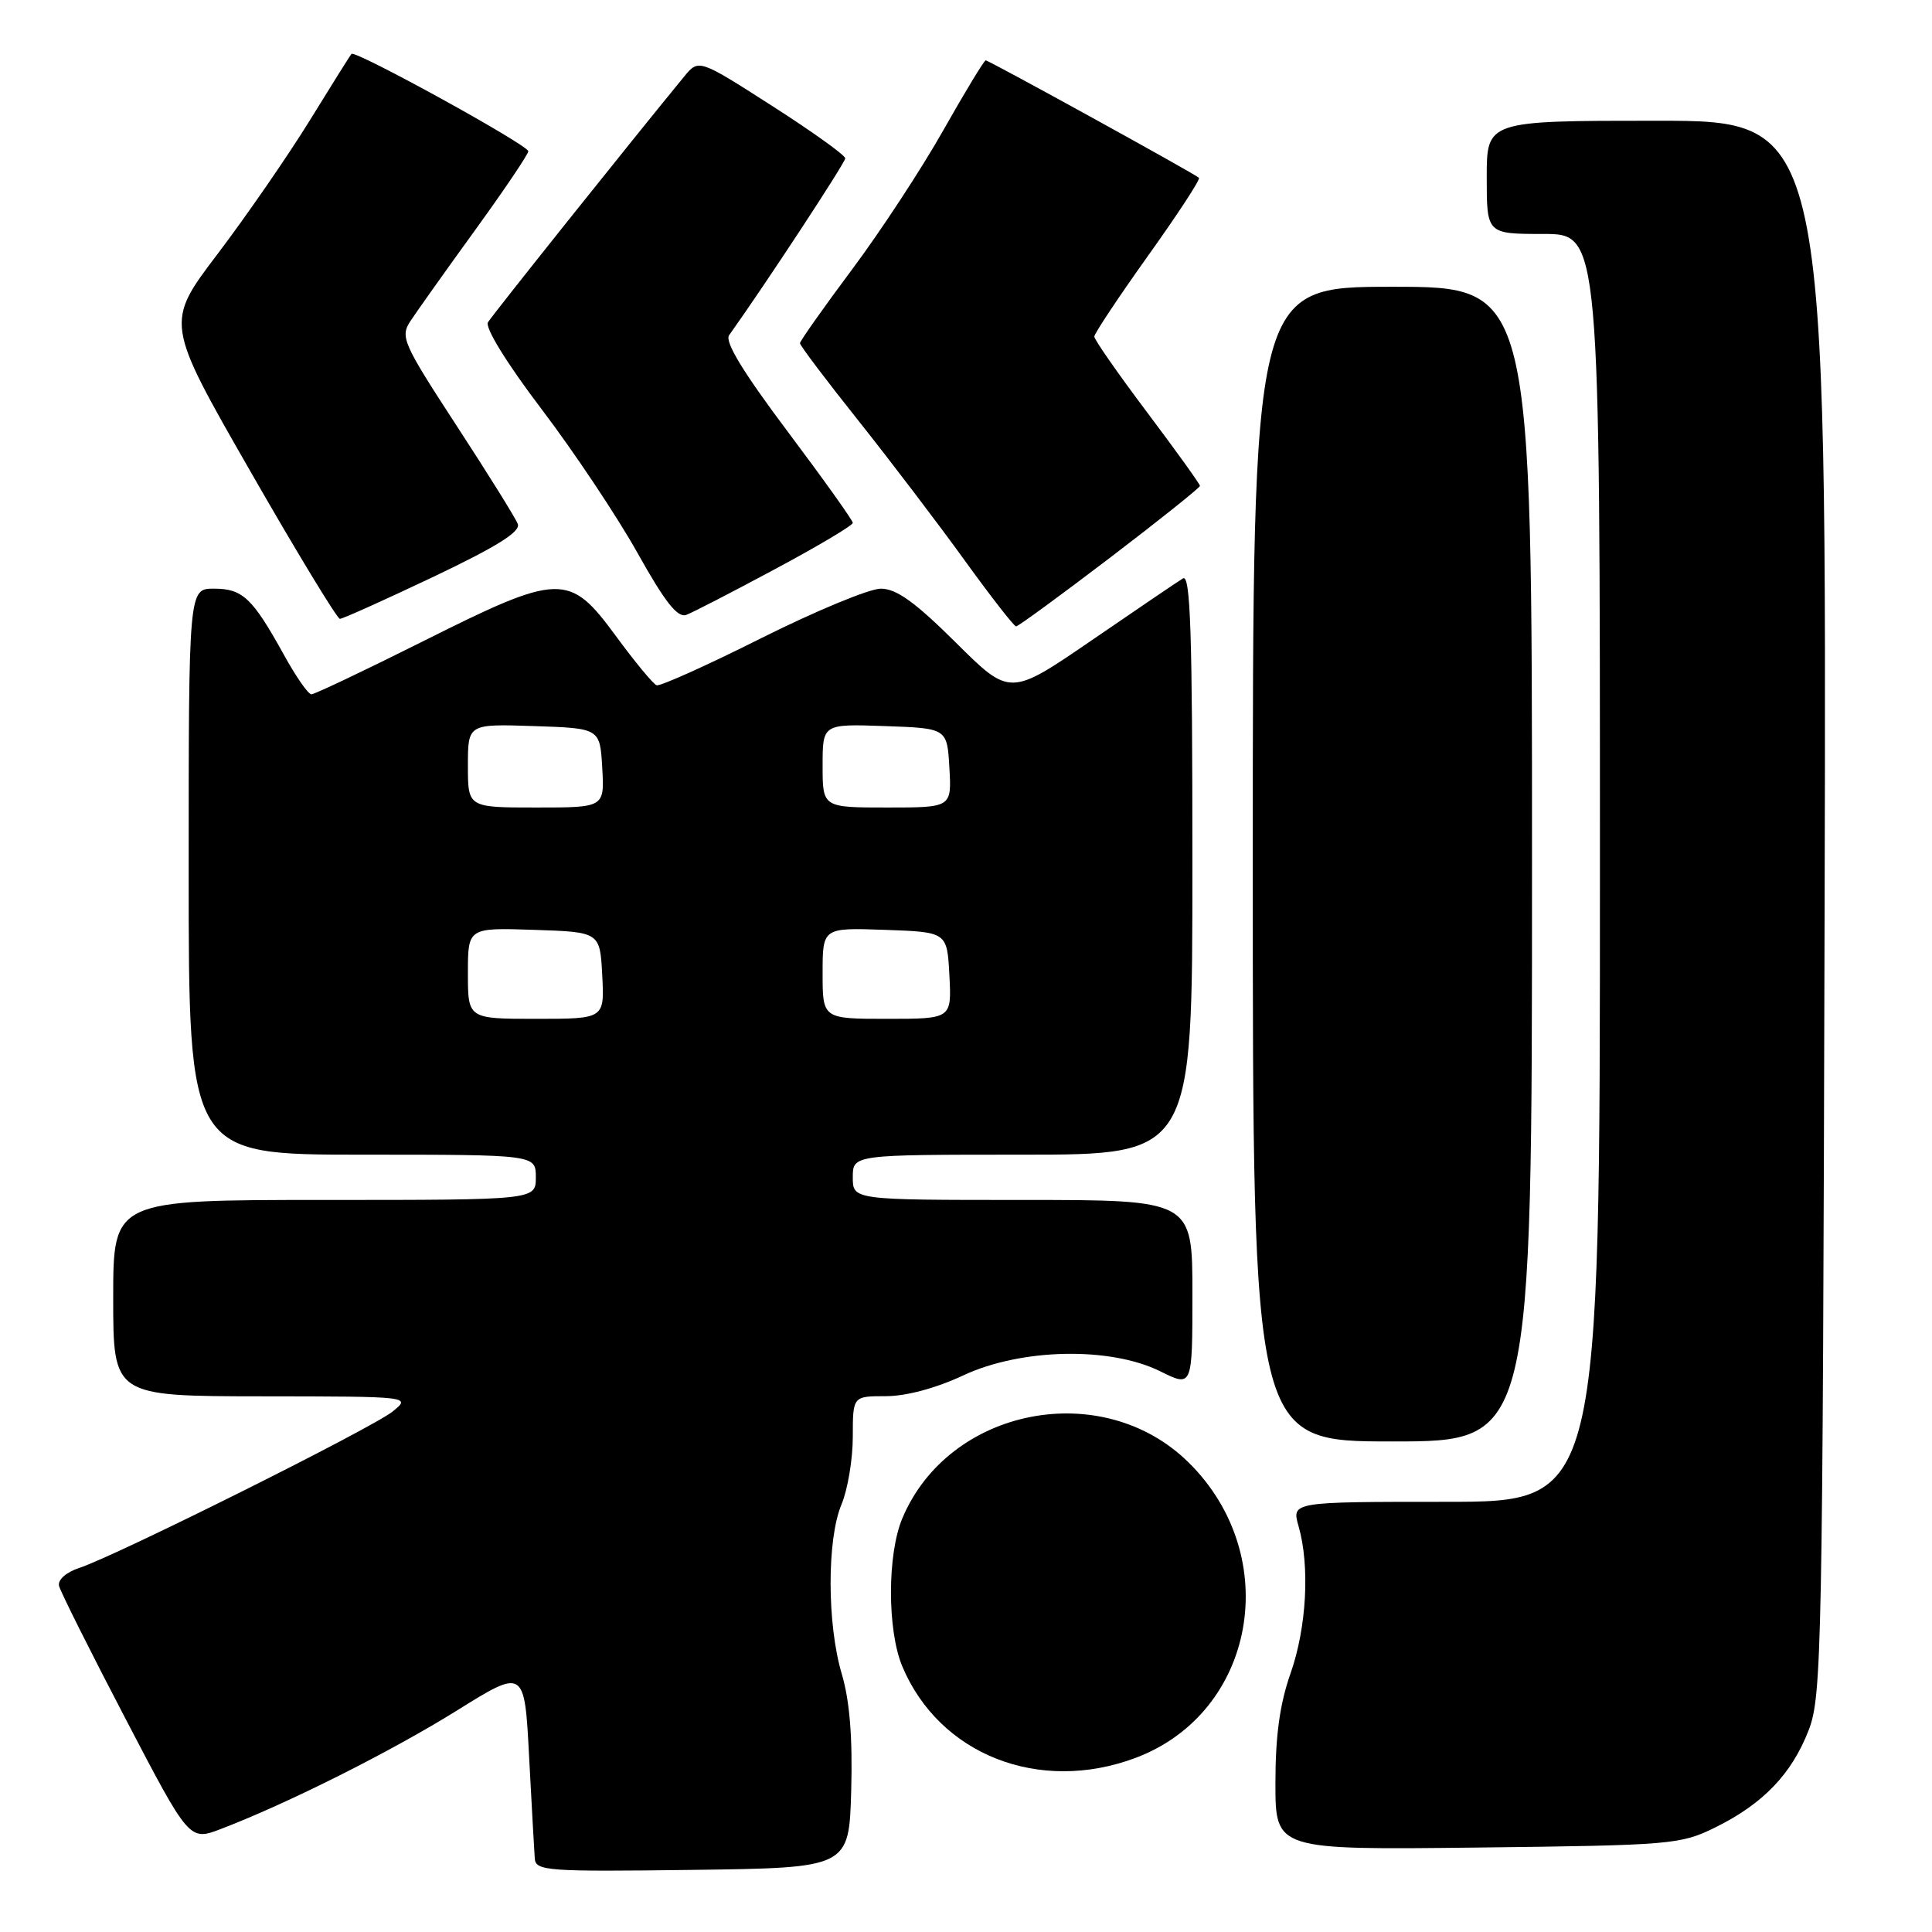 <?xml version="1.0" encoding="UTF-8" standalone="no"?>
<!DOCTYPE svg PUBLIC "-//W3C//DTD SVG 1.1//EN" "http://www.w3.org/Graphics/SVG/1.1/DTD/svg11.dtd" >
<svg xmlns="http://www.w3.org/2000/svg" xmlns:xlink="http://www.w3.org/1999/xlink" version="1.1" viewBox="0 0 256 256">
 <g >
 <path fill="currentColor"
d=" M 112.79 237.24 C 112.98 230.18 112.59 225.36 111.54 221.81 C 109.58 215.21 109.56 203.99 111.50 199.35 C 112.33 197.37 113.00 193.34 113.00 190.38 C 113.00 185.00 113.00 185.00 117.38 185.00 C 120.07 185.00 124.03 183.94 127.63 182.25 C 135.30 178.66 147.09 178.41 153.75 181.71 C 158.00 183.82 158.00 183.82 158.00 171.41 C 158.00 159.00 158.00 159.00 135.50 159.00 C 113.00 159.00 113.00 159.00 113.00 156.00 C 113.00 153.00 113.00 153.00 135.50 153.00 C 158.00 153.00 158.00 153.00 158.00 114.44 C 158.00 83.85 157.74 76.04 156.75 76.64 C 156.06 77.06 150.62 80.75 144.66 84.84 C 133.82 92.27 133.82 92.27 126.64 85.13 C 121.24 79.77 118.77 78.00 116.71 78.00 C 115.20 78.00 108.09 80.95 100.89 84.55 C 93.70 88.16 87.45 90.97 87.00 90.80 C 86.55 90.64 84.11 87.69 81.59 84.25 C 75.42 75.85 74.20 75.88 56.00 85.00 C 48.31 88.85 41.68 92.00 41.26 92.00 C 40.84 92.00 39.20 89.64 37.61 86.75 C 33.46 79.24 32.15 78.00 28.35 78.00 C 25.00 78.00 25.00 78.00 25.00 115.50 C 25.00 153.00 25.00 153.00 48.00 153.00 C 71.00 153.00 71.00 153.00 71.00 156.00 C 71.00 159.00 71.00 159.00 43.00 159.00 C 15.00 159.00 15.00 159.00 15.00 172.00 C 15.00 185.00 15.00 185.00 34.75 185.02 C 54.50 185.04 54.50 185.04 52.00 187.05 C 49.28 189.24 15.38 206.16 10.50 207.76 C 8.77 208.33 7.64 209.33 7.82 210.13 C 8.00 210.88 11.96 218.80 16.62 227.72 C 25.09 243.95 25.09 243.95 29.29 242.34 C 38.07 238.99 51.83 232.08 60.50 226.68 C 69.50 221.07 69.50 221.07 70.11 232.79 C 70.45 239.23 70.79 245.30 70.86 246.27 C 70.99 247.91 72.51 248.02 91.75 247.77 C 112.50 247.50 112.50 247.50 112.79 237.24 Z  M 227.27 242.15 C 233.60 239.03 237.39 235.09 239.65 229.28 C 241.40 224.75 241.51 218.99 241.77 120.25 C 242.04 16.00 242.04 16.00 219.52 16.00 C 197.00 16.00 197.00 16.00 197.00 23.50 C 197.00 31.00 197.00 31.00 204.50 31.00 C 212.00 31.00 212.00 31.00 212.00 115.00 C 212.00 199.00 212.00 199.00 191.57 199.00 C 171.14 199.00 171.14 199.00 172.07 202.24 C 173.58 207.52 173.14 215.66 171.00 221.74 C 169.58 225.78 169.00 229.99 169.00 236.27 C 169.00 245.12 169.00 245.12 195.75 244.81 C 221.49 244.51 222.68 244.41 227.27 242.15 Z  M 150.44 232.94 C 166.39 226.97 170.13 206.25 157.50 193.79 C 146.07 182.51 125.70 186.50 119.55 201.22 C 117.56 205.99 117.56 216.01 119.55 220.78 C 124.45 232.50 137.68 237.71 150.44 232.94 Z  M 203.00 114.50 C 203.00 38.00 203.00 38.00 184.50 38.00 C 166.00 38.00 166.00 38.00 166.00 114.50 C 166.00 191.00 166.00 191.00 184.50 191.00 C 203.00 191.00 203.00 191.00 203.00 114.50 Z  M 147.07 73.91 C 153.63 68.91 159.00 64.62 159.00 64.38 C 159.00 64.14 155.85 59.76 152.00 54.64 C 148.15 49.52 145.00 45.00 145.00 44.60 C 145.00 44.20 148.21 39.38 152.12 33.89 C 156.04 28.41 159.08 23.76 158.87 23.56 C 158.27 23.00 131.04 8.00 130.61 8.00 C 130.40 8.00 127.88 12.16 125.00 17.25 C 122.13 22.34 116.68 30.65 112.89 35.72 C 109.10 40.80 106.00 45.19 106.00 45.48 C 106.00 45.78 109.49 50.40 113.76 55.76 C 118.02 61.12 124.35 69.44 127.82 74.25 C 131.30 79.06 134.36 83.00 134.64 83.00 C 134.91 83.00 140.51 78.91 147.07 73.91 Z  M 57.43 76.43 C 65.87 72.41 69.00 70.45 68.61 69.43 C 68.31 68.64 64.66 62.78 60.49 56.39 C 53.38 45.48 53.01 44.64 54.38 42.55 C 55.18 41.33 59.02 35.92 62.92 30.54 C 66.81 25.17 70.00 20.44 70.00 20.04 C 70.00 19.22 47.05 6.59 46.57 7.14 C 46.40 7.34 43.90 11.32 41.02 16.00 C 38.13 20.68 32.65 28.61 28.84 33.64 C 21.90 42.78 21.90 42.78 33.14 62.39 C 39.32 73.18 44.68 82.00 45.04 82.00 C 45.41 82.00 50.98 79.49 57.43 76.43 Z  M 102.75 75.38 C 108.39 72.36 113.00 69.62 113.00 69.28 C 113.00 68.95 109.11 63.50 104.36 57.17 C 98.46 49.31 96.00 45.27 96.61 44.42 C 101.40 37.71 112.00 21.56 112.00 20.98 C 112.00 20.57 107.63 17.44 102.29 14.02 C 92.58 7.80 92.58 7.80 90.65 10.15 C 83.70 18.61 65.26 41.71 64.66 42.70 C 64.24 43.41 67.10 48.07 71.75 54.20 C 76.05 59.86 81.78 68.45 84.48 73.28 C 88.13 79.81 89.79 81.91 90.95 81.47 C 91.80 81.15 97.11 78.41 102.75 75.38 Z  M 62.00 128.96 C 62.00 122.92 62.00 122.92 70.75 123.21 C 79.50 123.50 79.50 123.50 79.80 129.25 C 80.10 135.00 80.10 135.00 71.05 135.00 C 62.00 135.00 62.00 135.00 62.00 128.96 Z  M 109.00 128.96 C 109.00 122.92 109.00 122.92 117.25 123.21 C 125.50 123.50 125.50 123.50 125.80 129.25 C 126.10 135.00 126.10 135.00 117.55 135.00 C 109.00 135.00 109.00 135.00 109.00 128.96 Z  M 62.00 101.46 C 62.00 95.92 62.00 95.92 70.75 96.21 C 79.50 96.50 79.50 96.50 79.80 101.75 C 80.10 107.00 80.10 107.00 71.05 107.00 C 62.00 107.00 62.00 107.00 62.00 101.46 Z  M 109.00 101.46 C 109.00 95.92 109.00 95.92 117.25 96.21 C 125.50 96.50 125.50 96.50 125.80 101.75 C 126.10 107.00 126.10 107.00 117.55 107.00 C 109.00 107.00 109.00 107.00 109.00 101.46 Z "/>
</g>
</svg>